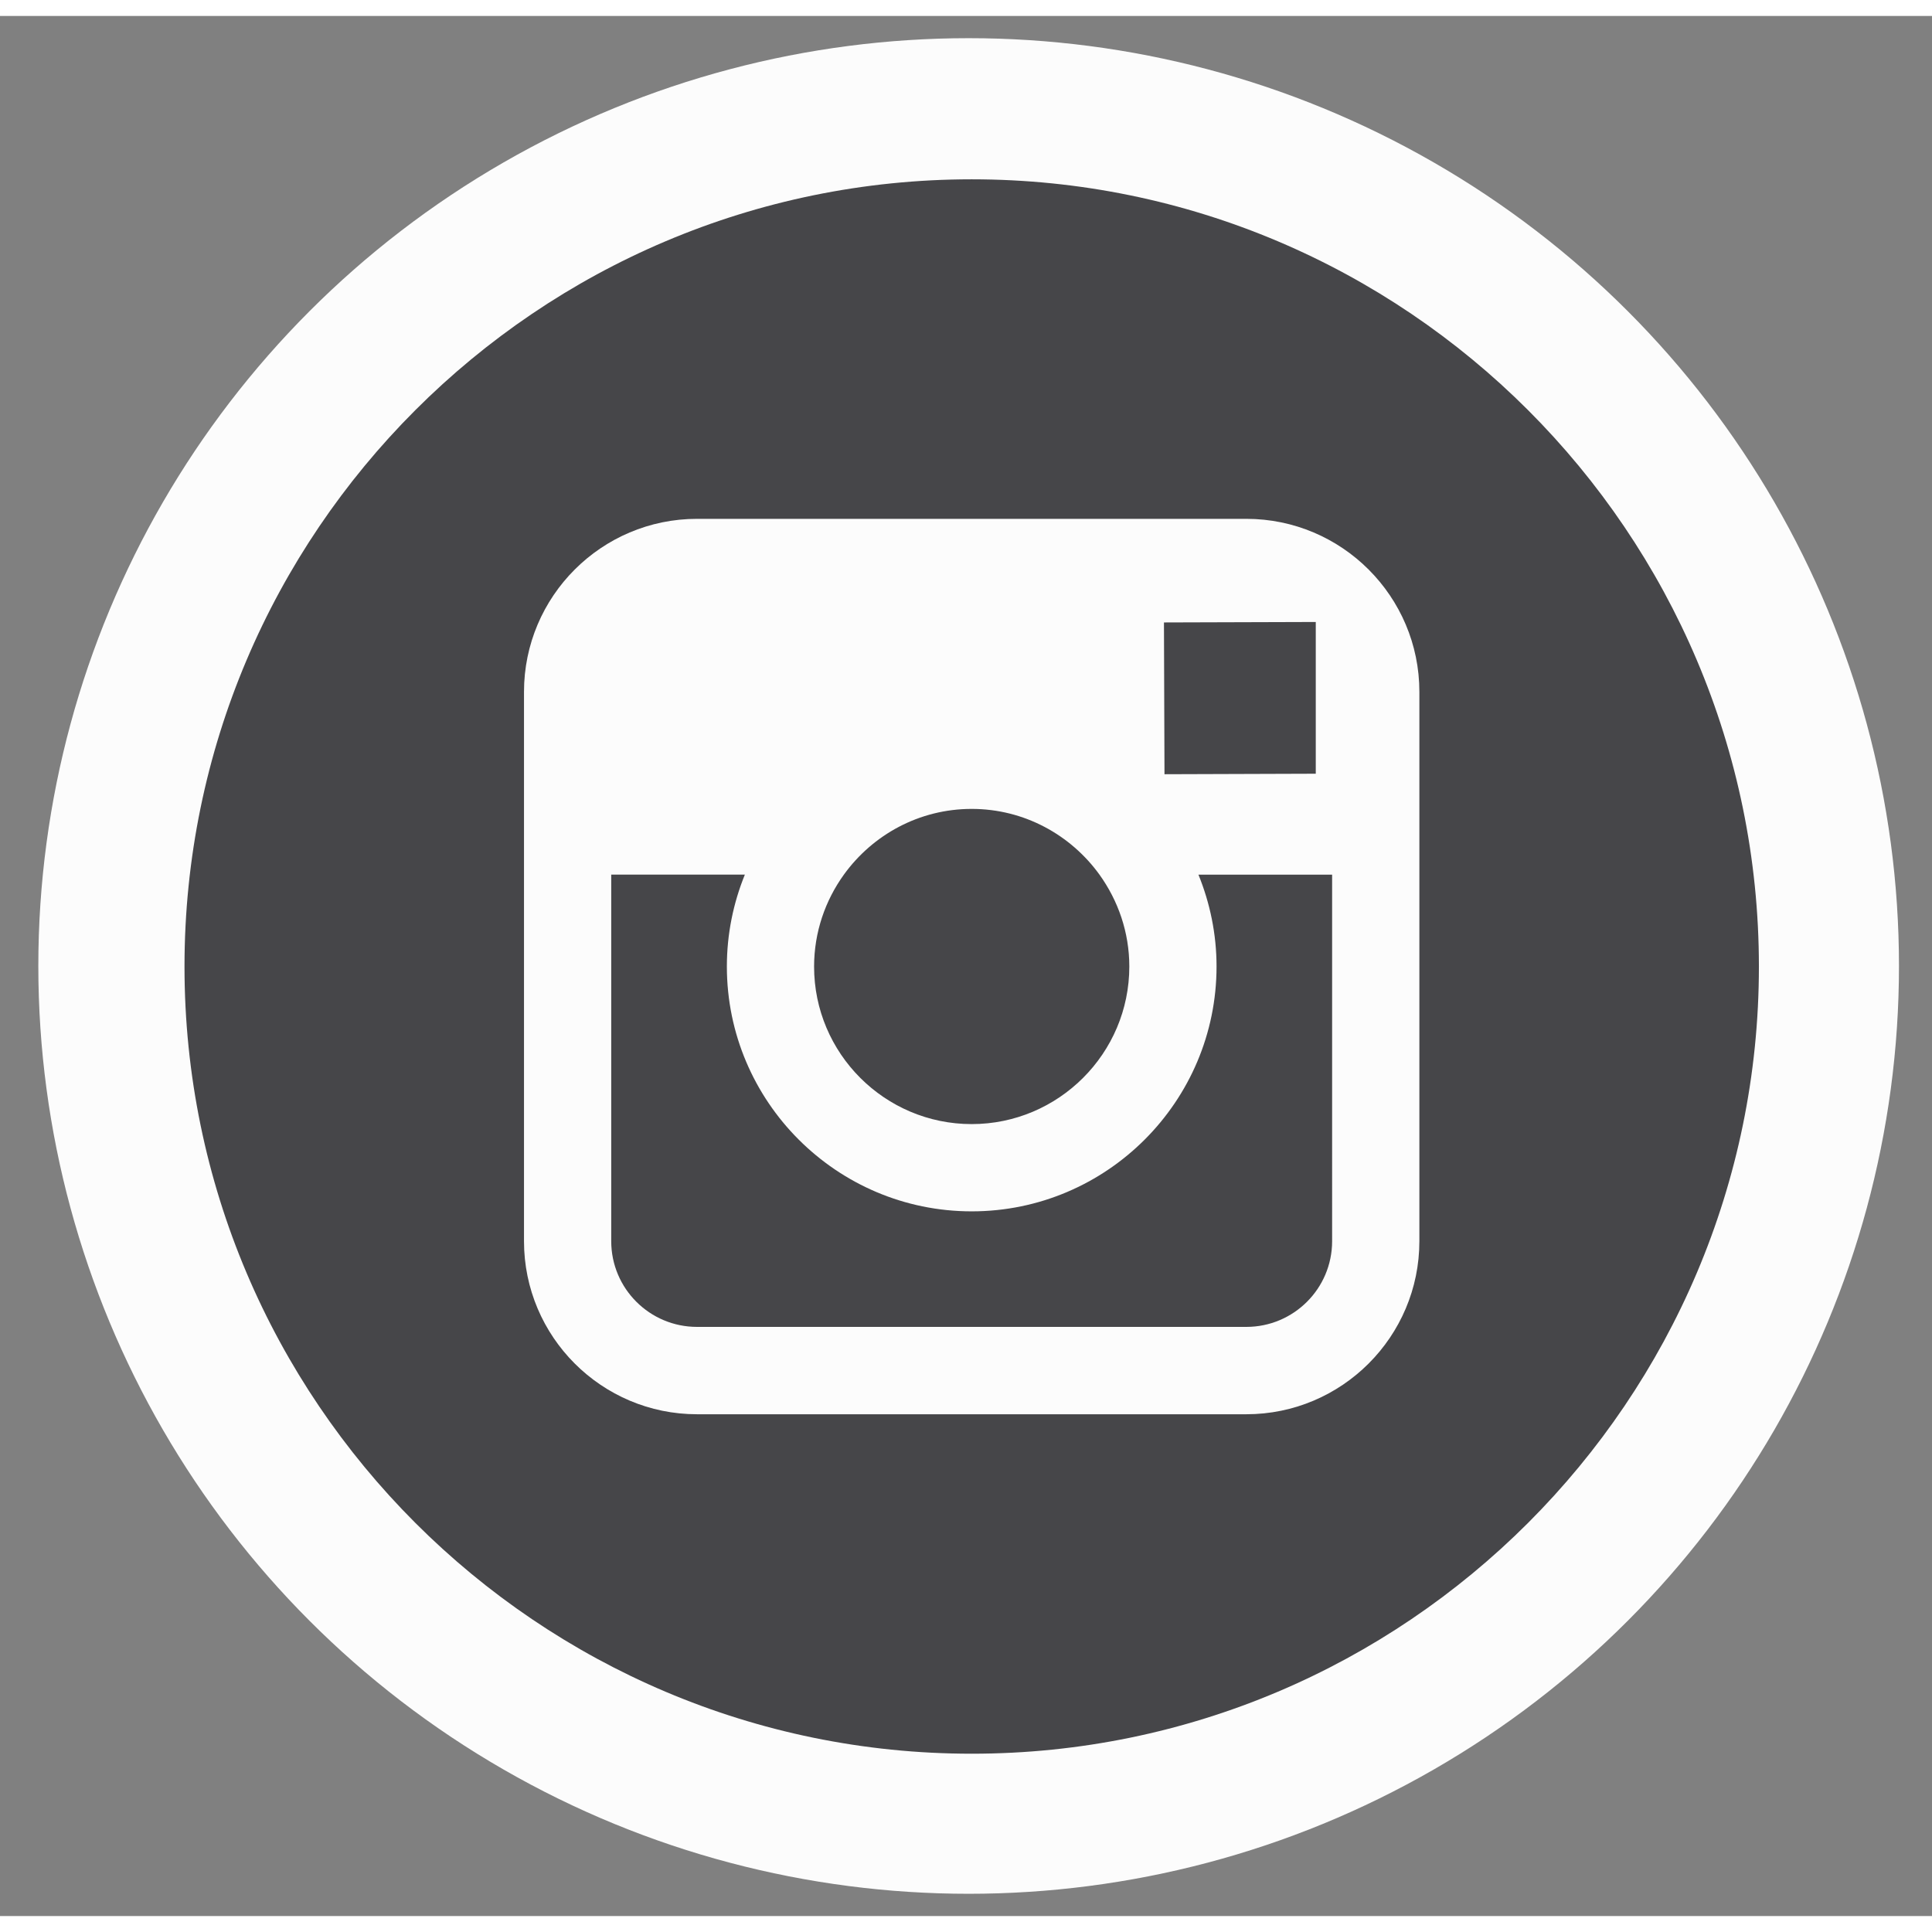 <?xml version="1.0" encoding="utf-8"?>
<!-- Generator: Adobe Illustrator 17.0.0, SVG Export Plug-In . SVG Version: 6.00 Build 0)  -->
<!DOCTYPE svg PUBLIC "-//W3C//DTD SVG 1.1//EN" "http://www.w3.org/Graphics/SVG/1.1/DTD/svg11.dtd">
<svg version="1.1" id="Forma_1_1_" xmlns="http://www.w3.org/2000/svg" xmlns:xlink="http://www.w3.org/1999/xlink" x="0px" y="0px"
	 width="30px" height="30px" viewBox="0 0 58.274 57.311" enable-background="new 0 0 58.274 57.311" xml:space="preserve">
<rect x="0" y="0" width="58.274" height="57.311" fill="#808080" stroke="none"/>
<ellipse fill="#FCFCFC" cx="29.217" cy="28.655" rx="28.061" ry="27.985"/>
<g id="Forma_1">
	<g>
		<path fill="#464649" d="M29.308,33.424c2.62,0,4.755-2.132,4.755-4.753c0-1.035-0.339-1.99-0.9-2.771
			c-0.865-1.197-2.269-1.983-3.854-1.983c-1.587,0-2.99,0.784-3.855,1.982c-0.562,0.78-0.898,1.736-0.899,2.771
			C24.553,31.291,26.687,33.424,29.308,33.424z M39.687,22.856v-4.577l-0.597,0.002l-3.982,0.012l0.016,4.578L39.687,22.856z
			 M29.309,4.927c-13.092,0-23.744,10.651-23.744,23.744c0,13.092,10.651,23.744,23.744,23.744
			c13.092,0,23.744-10.651,23.744-23.744C53.052,15.578,42.401,4.927,29.309,4.927z M42.812,36.956c0,2.88-2.341,5.22-5.219,5.22
			H21.024c-2.879,0-5.219-2.34-5.219-5.22V20.387c0-2.879,2.34-5.219,5.219-5.219h16.568c2.879,0,5.22,2.34,5.22,5.219V36.956z
			 M36.694,28.67c0,4.071-3.312,7.386-7.385,7.386c-4.073,0-7.385-3.315-7.385-7.386c0-0.979,0.195-1.916,0.543-2.771h-4.031v11.056
			c0,1.429,1.16,2.586,2.588,2.586h16.568c1.428,0,2.588-1.157,2.588-2.586V25.9h-4.032C36.496,26.755,36.694,27.691,36.694,28.67z"
			/>
	</g>
</g>
</svg>
